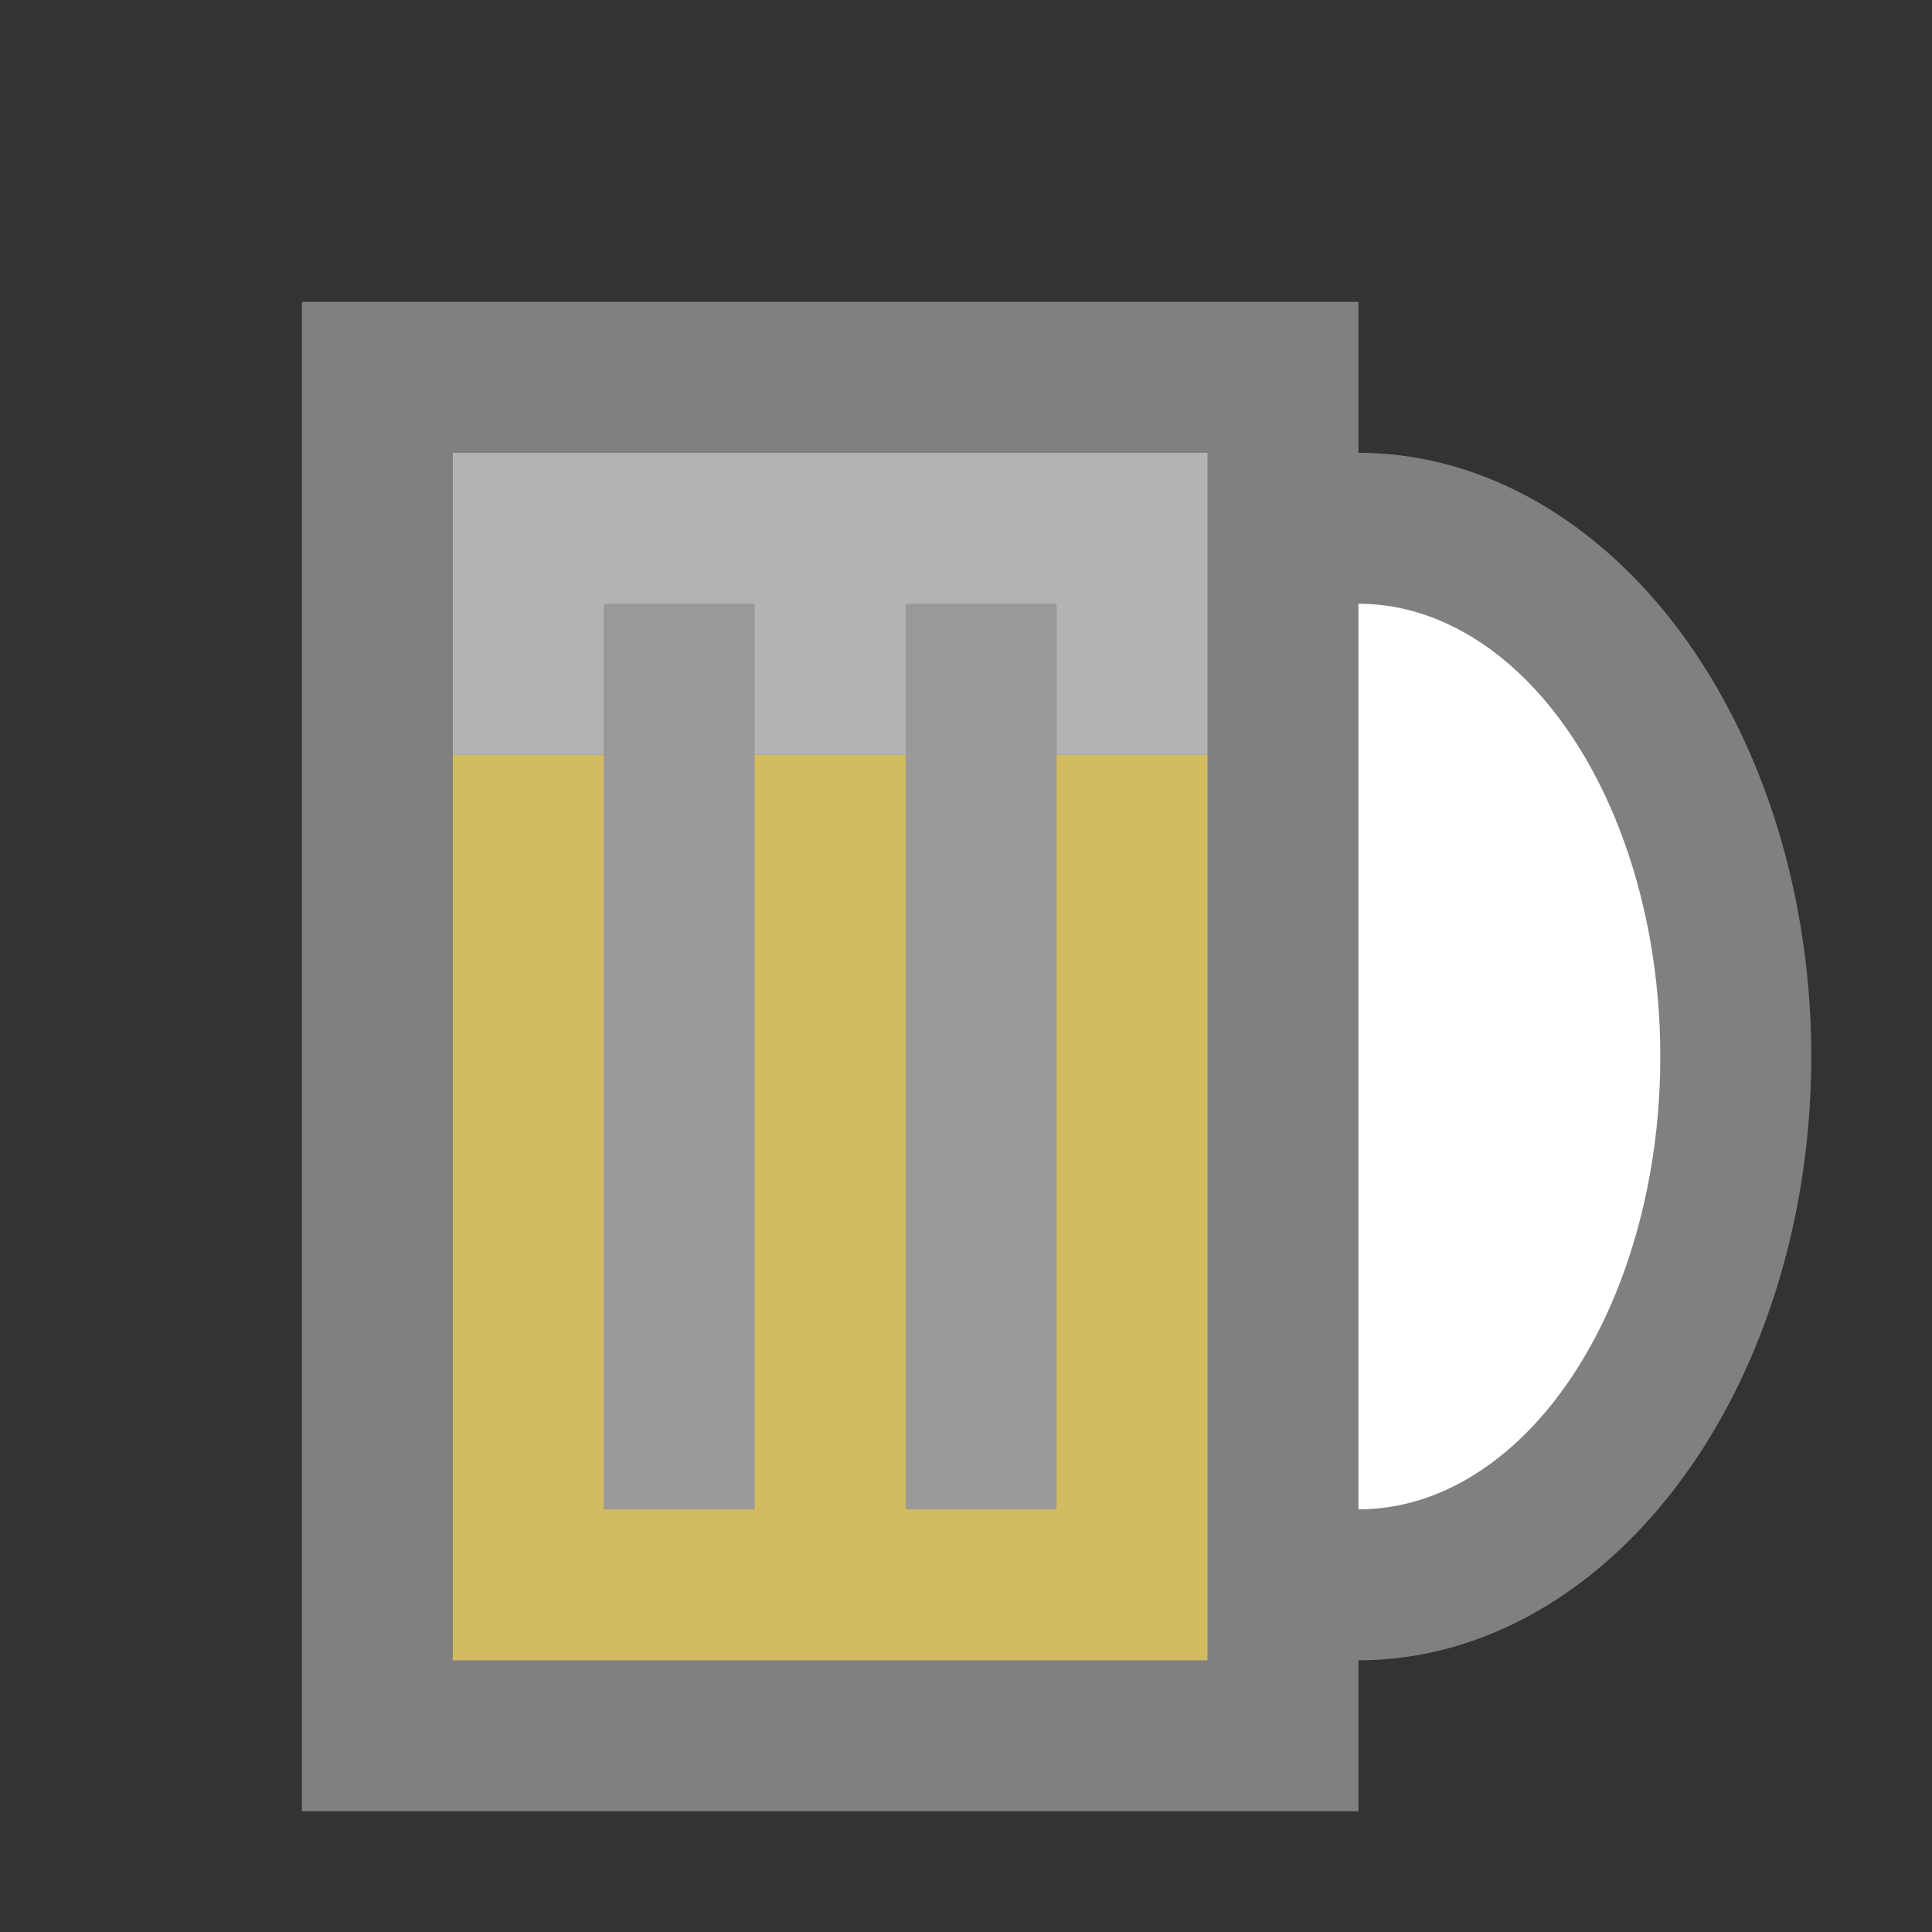<?xml version="1.0" encoding="UTF-8" standalone="no"?>
<svg
   xmlns:dc="http://purl.org/dc/elements/1.1/"
   xmlns:cc="http://creativecommons.org/ns#"
   xmlns:rdf="http://www.w3.org/1999/02/22-rdf-syntax-ns#"
   xmlns:svg="http://www.w3.org/2000/svg"
   xmlns="http://www.w3.org/2000/svg"
   xmlns:sodipodi="http://sodipodi.sourceforge.net/DTD/sodipodi-0.dtd"
   xmlns:inkscape="http://www.inkscape.org/namespaces/inkscape"
   sodipodi:docname="app_icon.svg"
   inkscape:version="1.0rc1 (09960d6, 2020-04-09)"
   width="64.0px"
   height="64.0px"
   viewBox="0 0 64.0 64.0"
   version="1.1"
   id="SVGRoot">
  <rect x="0" y="0" width="64.0" height="64.0" fill="#333333" stroke="none"/>
  <defs
     id="defs12" />
  <sodipodi:namedview
     inkscape:window-maximized="0"
     inkscape:window-y="101"
     inkscape:window-x="86"
     inkscape:window-height="943"
     inkscape:window-width="1252"
     showgrid="true"
     inkscape:document-rotation="0"
     inkscape:current-layer="layer1"
     inkscape:document-units="px"
     inkscape:cy="43.025704"
     inkscape:cx="10.370498"
     inkscape:zoom="2"
     inkscape:pageshadow="2"
     inkscape:pageopacity="0.0"
     borderopacity="1.0"
     bordercolor="#666666"
     pagecolor="#ffffff"
     id="base">
    <inkscape:grid
       type="xygrid"
       id="grid21" />
  </sodipodi:namedview>
  <g
     id="layer1"
     inkscape:groupmode="layer"
     inkscape:label="Layer 1">
    <ellipse
       ry="20"
       rx="15"
       cy="35"
       cx="45"
       id="path32"
       style="fill:#808080" />
    <ellipse
       ry="15"
       rx="10"
       cy="35"
       cx="45"
       id="path34"
       style="fill:#ffffff" />
    <rect
       y="10"
       x="10"
       height="50"
       width="35"
       id="rect28"
       style="fill:#808080" />
    <rect
       y="25"
       x="15"
       height="30"
       width="25"
       id="rect36"
       style="fill:#d3bc5f;stroke-width:0.866" />
    <rect
       y="15"
       x="15"
       height="10"
       width="25"
       id="rect42"
       style="fill:#b3b3b3;fill-opacity:1" />
    <rect
       y="20"
       x="20"
       height="30"
       width="5"
       id="rect38"
       style="fill:#999999;fill-opacity:1" />
    <rect
       y="20"
       x="30"
       height="30"
       width="5"
       id="rect40"
       style="fill:#999999;fill-opacity:1" />
  </g>
</svg>

